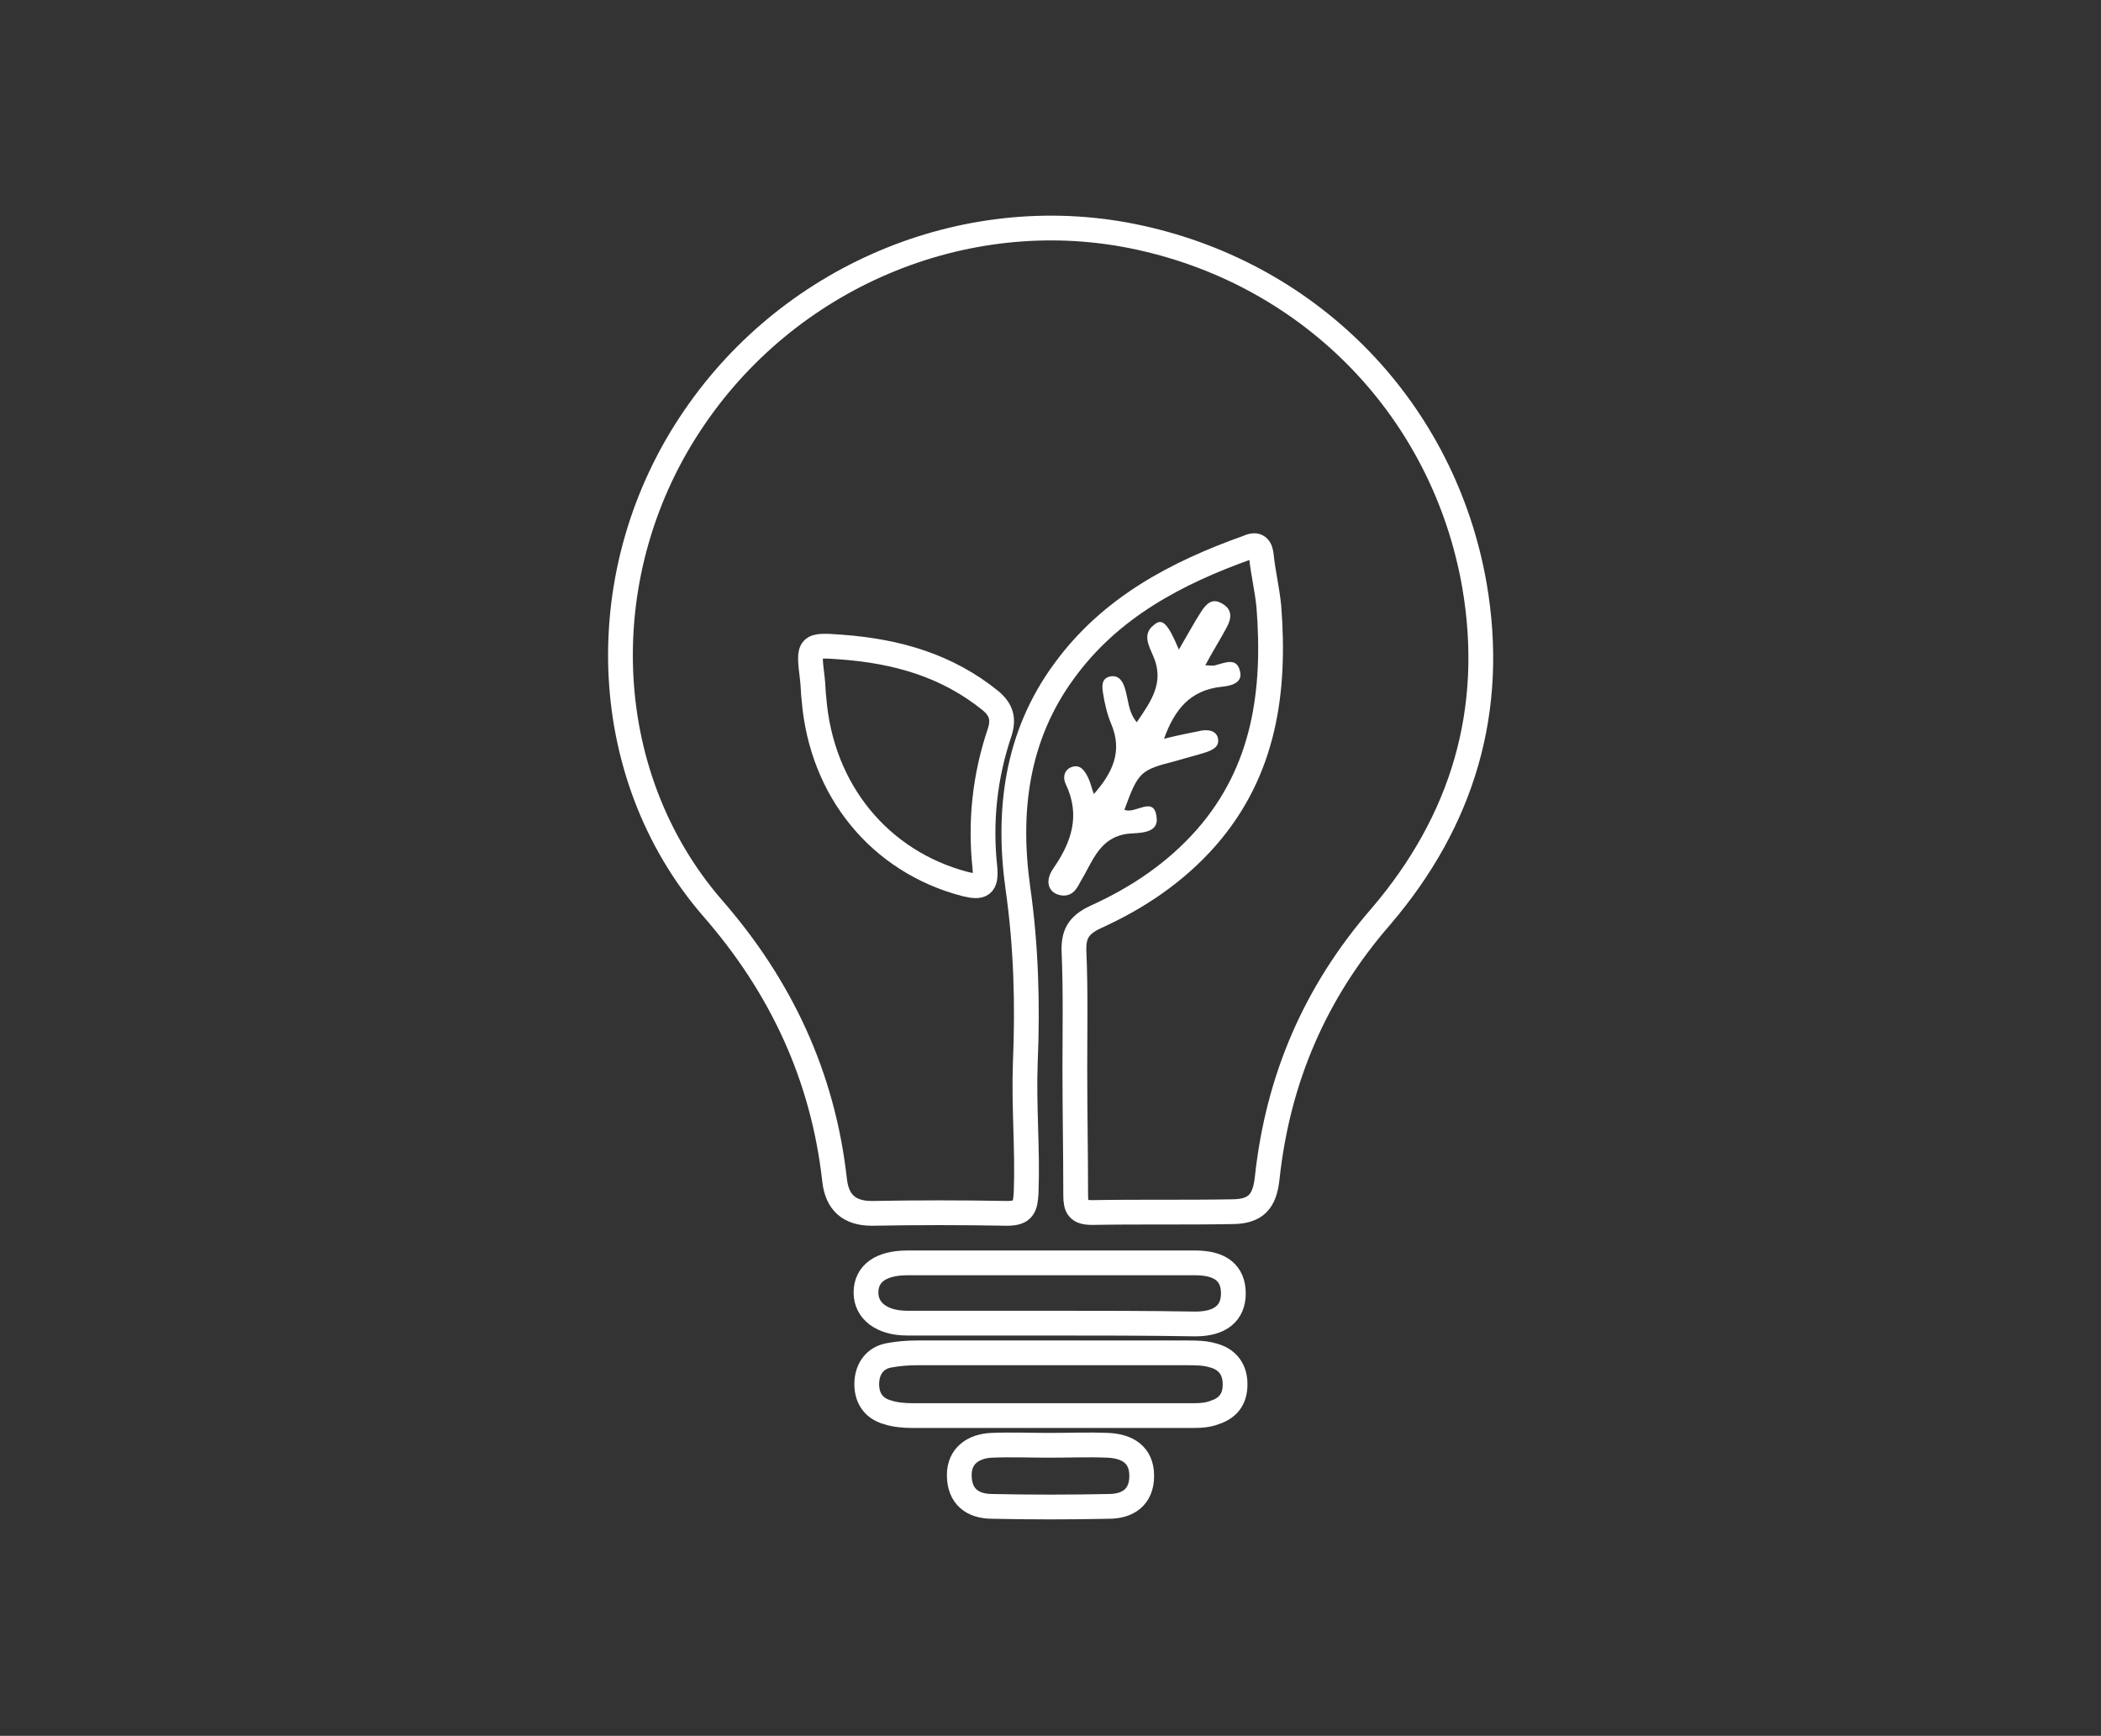 <?xml version="1.0" encoding="utf-8"?>
<!-- Generator: Adobe Illustrator 18.0.0, SVG Export Plug-In . SVG Version: 6.00 Build 0)  -->
<!DOCTYPE svg PUBLIC "-//W3C//DTD SVG 1.1//EN" "http://www.w3.org/Graphics/SVG/1.1/DTD/svg11.dtd">
<svg version="1.1" id="Layer_1" xmlns="http://www.w3.org/2000/svg" xmlns:xlink="http://www.w3.org/1999/xlink" x="0px" y="0px"
	 viewBox="0 0 254.5 210.3" enable-background="new 0 0 254.5 210.3" xml:space="preserve">
<rect x="0" y="0" width="254.5" height="210.3" fill="#333333" stroke="none"/>
<g>
	<g>
		<path fill-rule="evenodd" clip-rule="evenodd" fill="none" stroke="#FFFFFF" stroke-width="3" stroke-miterlimit="10" d="
			M130.2,129.5c0-4.7,0.1-9.4-0.1-14.1c-0.1-2.2,0.5-3.3,2.6-4.3c5.1-2.3,9.7-5.4,13.4-9.6c7.1-8.1,8.4-17.8,7.6-28
			c-0.2-2.1-0.7-4.1-0.9-6.1c-0.1-1.1-0.5-1.6-1.6-1.1c-8.7,3.1-16.7,7.3-22.3,15c-5.8,7.9-6.9,17-5.6,26.3c1,7,1.2,14.1,0.9,21.1
			c-0.2,5.3,0.3,10.5,0.1,15.8c-0.1,1.7-0.3,2.5-2.3,2.5c-5.5-0.1-10.9-0.1-16.4,0c-2.7,0-4.2-1.3-4.5-4c-1.4-12.6-6.5-23.5-14.8-33
			C72.2,93.7,71.5,69,84.1,50.6c12-17.6,33.6-26.3,54-21.8c21,4.6,36.8,21,40.5,42.1c2.6,15.1-1.4,28.5-11.3,40.1
			c-8,9.2-12.5,19.7-13.8,31.7c-0.3,2.9-1.4,4.1-4.3,4.1c-5.6,0.1-11.3,0-16.9,0.1c-1.7,0-2-0.6-2-2.1
			C130.3,139.7,130.2,134.6,130.2,129.5z M102,78.4c-4.1-0.3-4.1-0.3-3.6,3.8c0.1,0.8,0.1,1.7,0.2,2.5c0.9,11.1,8,19.7,18.3,22.4
			c2,0.5,2.6,0.2,2.4-2c-0.6-5.6,0-11.1,1.8-16.4c0.5-1.6,0.2-2.7-1.1-3.8C114.7,80.6,108.6,78.9,102,78.4z"/>
		<path fill-rule="evenodd" clip-rule="evenodd" fill="none" stroke="#FFFFFF" stroke-width="3" stroke-miterlimit="10" d="
			M126.8,171.5c-5.4,0-10.9,0-16.3,0c-1,0-2.1-0.1-3-0.4c-1.8-0.5-2.6-1.9-2.5-3.7c0.1-1.6,1-2.9,2.7-3.2c1.1-0.2,2.2-0.3,3.4-0.3
			c10.9,0,21.8,0,32.7,0c1,0,2.1,0,3.1,0.3c1.6,0.4,2.6,1.5,2.7,3.2c0.1,1.8-0.6,3.1-2.4,3.7c-1,0.4-2,0.4-3,0.4
			C138.3,171.5,132.6,171.5,126.8,171.5z"/>
		<path fill-rule="evenodd" clip-rule="evenodd" fill="none" stroke="#FFFFFF" stroke-width="3" stroke-miterlimit="10" d="
			M127.1,160.3c-5.7,0-11.5,0-17.2,0c-3.1,0-5-1.5-5-3.7c0-2.3,1.8-3.6,5-3.6c11.6,0,23.3,0,34.9,0c3.1,0,4.6,1.3,4.6,3.7
			c0,2.4-1.6,3.7-4.6,3.7C138.9,160.3,133,160.3,127.1,160.3z"/>
		<path fill-rule="evenodd" clip-rule="evenodd" fill="#FFFFFF" d="M142.8,78.7c1-1.7,1.8-3.2,2.7-4.6c0.6-0.9,1.3-1.7,2.5-1
			c1.3,0.7,1.2,1.8,0.6,2.9c-0.8,1.5-1.7,2.9-2.6,4.6c0.5,0,0.9,0.1,1.2,0c1.2-0.3,2.6-1,3,0.7c0.4,1.5-1.2,1.8-2.2,1.9
			c-3.8,0.4-5.7,2.7-7,6.3c1.6-0.4,3.1-0.7,4.6-1c0.8-0.1,1.6,0,1.9,0.8c0.3,1.1-0.5,1.5-1.3,1.8c-1.2,0.4-2.5,0.7-3.8,1.1
			c-4.3,1.1-4.5,1.3-6.2,5.9c1.3,0.6,3.6-1.8,3.9,0.9c0.3,2-2.1,1.9-3.4,2c-3.5,0.4-4.3,3.3-5.7,5.6c-0.5,0.9-0.9,1.9-2.2,1.9
			c-1.7-0.1-2.4-1.6-1.2-3.3c2.2-3.2,3.3-6.4,1.5-10.2c-0.4-0.8-0.2-1.8,0.8-2.1c1-0.3,1.5,0.5,1.9,1.3c0.3,0.6,0.4,1.2,0.7,2
			c2.3-2.6,3.5-5.2,2.1-8.5c-0.5-1.2-0.8-2.5-1-3.8c-0.1-0.7-0.2-1.6,0.7-1.9c1-0.3,1.6,0.3,1.9,1.2c0.5,1.4,0.4,3,1.5,4.3
			c1.7-2.5,3.4-4.8,2-8c-0.5-1.2-1.4-2.7,0.1-3.8C140.8,74.8,141.5,75.6,142.8,78.7z"/>
		<path fill-rule="evenodd" clip-rule="evenodd" fill="none" stroke="#FFFFFF" stroke-width="3" stroke-miterlimit="10" d="
			M127.1,175.1c2.4,0,4.7-0.1,7.1,0c2.3,0.1,4.1,1.1,4.1,3.7c0,2.6-1.7,3.7-4,3.7c-4.7,0.1-9.4,0.1-14.1,0c-2.4,0-4-1.2-4-3.8
			c0-2.4,1.8-3.5,3.9-3.6C122.4,175,124.8,175.1,127.1,175.1z"/>
	</g>
</g>
</svg>
